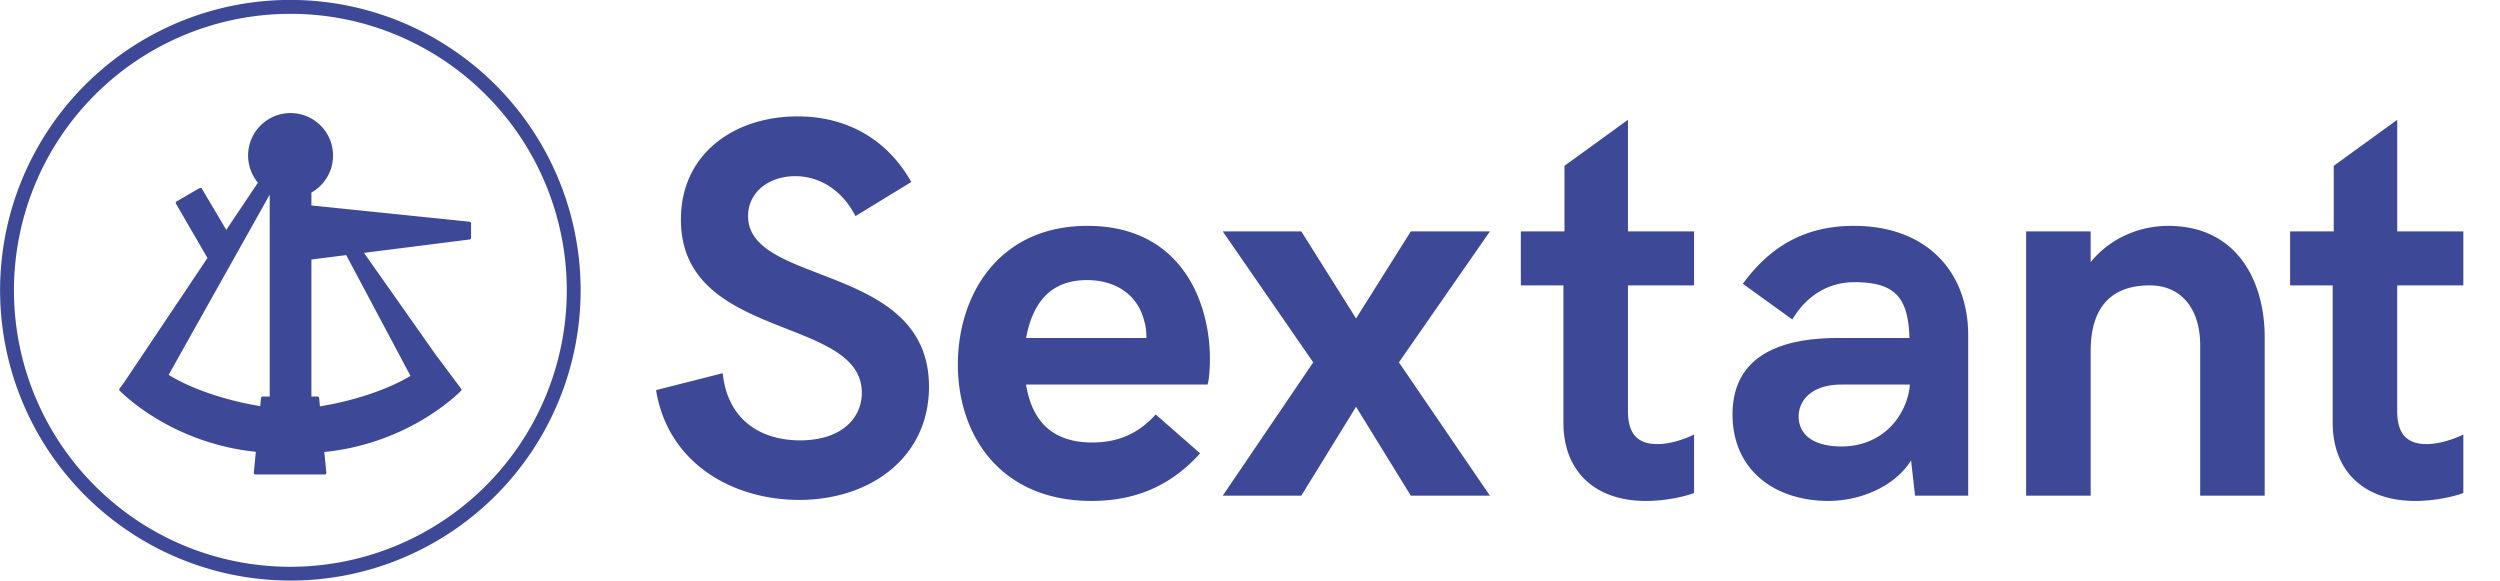 <svg id="Layer_1" data-name="Layer 1" xmlns="http://www.w3.org/2000/svg" viewBox="0 0 4517.25 1049"><defs><style>.cls-1{fill:#3d4897;}</style></defs><title>small-full-outline-roundel</title><path class="cls-1" d="M1185.43,704.91l120.44-30.59c8.59,84.11,68.34,121.39,140,121.39,72.18,0,111.36-38.23,111.36-86,0-140-326.91-93.19-326.91-313,0-119.48,97-186.39,210.78-186.39,83.15,0,159.15,36.32,205.5,118.52l-100.84,61.65c-23.42-45.88-63.56-72.16-109-72.16-47.79,0-85.06,29.15-85.06,72.16,0,127.13,326.9,84.12,326.9,308.27,0,127.6-105.63,204.55-234.67,204.55C1324.5,903.25,1206.93,837.77,1185.43,704.91Zm545.32-46.36c0-124.26,72.64-250.43,234.17-250.43,167.29,0,221.29,134.29,221.29,240.87,0,19.59-1.91,39.19-4.3,45.88H1854c10,62.61,44.46,104.67,119.49,104.67,43,0,81.24-13.39,114.71-50.67l80.29,70.26c-52.1,57.83-115.67,86-196,86C1808.16,905.16,1730.75,787.11,1730.75,658.55Zm340.75-47.79c0-10.52-.95-20.56-3.82-30.12-11.94-49.22-53-74.55-103.7-74.55-68.83,0-98.94,44.92-109.94,104.67Zm301.35,44L2209.4,418.15h141.94l98.93,157.24,98.94-157.24H2692.1L2527.7,654.73,2692.1,895.6H2549.21L2450.27,735,2351.34,895.6H2209.4Zm452.08,109V515.65H2748v-97.5h78.85V299.62l114.7-83.16V418.15H3061v97.5H2941.54V743.14c0,45.88,22.47,59.26,53.06,59.26,24.37,0,50.65-9.56,66.42-17.2V890.82c-17.68,6.69-52.09,14.34-87,14.34C2880.84,905.16,2824.93,850.68,2824.93,763.7ZM3556.34,606V895.6h-96.06L3453.11,832c-31.06,49.24-94.63,73.13-149.12,73.13-98,0-173.49-56.39-173.49-156.29,0-103.7,83.17-138.11,190.23-138.11h129.51c-2.39-70.73-23.42-100.85-99.41-100.85-55,0-91.76,32.5-112.31,67.39l-89.37-64.52c45.88-62.6,106.58-104.66,200.73-104.66C3479.87,408.12,3556.34,489.37,3556.34,606ZM3450.72,698.7v-3.83H3327.41c-53,0-77.42,27.72-77.42,57.83,0,31.54,25.33,54,77.42,54C3399.11,806.71,3443.55,755.09,3450.72,698.7ZM3661,418.15h116.61v55.44c38.24-46.84,93.2-65.47,140-65.47,125.22,0,174.45,100.84,174.45,200.73V895.6H3975.52V623.66c0-62.61-31.56-108-91.29-108-65.47,0-106.59,35.36-106.59,118.52V895.6H3661ZM4214.91,763.7V515.65H4138v-97.5h78.85V299.62l114.71-83.16V418.15H4451v97.5H4331.53V743.14c0,45.88,22.46,59.26,53.05,59.26,24.37,0,50.65-9.56,66.43-17.2V890.82c-17.69,6.69-52.1,14.34-87,14.34C4270.83,905.16,4214.91,850.68,4214.91,763.7ZM524.5,1049A524.63,524.63,0,0,1,320.34,41.22a524.63,524.63,0,0,1,408.32,966.56A521.28,521.28,0,0,1,524.5,1049Zm0-1024A499.64,499.64,0,0,0,330.07,984.75,499.63,499.63,0,0,0,718.92,64.25,496.38,496.38,0,0,0,524.5,25ZM848.65,400.64l-286-29.4V347.93A76.74,76.74,0,1,0,466,330.09l-57.12,85.27-44.26-74.62a2.83,2.83,0,0,0-3.87-1l-41.83,24.34a2.83,2.83,0,0,0-1,3.87l56.94,98.22L223,692.84l-7,9.41a2.83,2.83,0,0,0,.27,3.7C229.28,719,316.89,801.43,462.26,816.36l-3.63,37.88a2.84,2.84,0,0,0,2.82,3.11H586.79a2.84,2.84,0,0,0,2.82-3.11L586,816.72c145.9-14.68,233.84-97.4,247-110.51a2.83,2.83,0,0,0,.26-3.69l-42.33-56.8a2.84,2.84,0,0,0-.82-.73l-132.4-188.1,191-24.19a2.84,2.84,0,0,0,2.48-2.82V403.46A2.84,2.84,0,0,0,848.65,400.64ZM487.32,716.47H474.43a2.83,2.83,0,0,0-2.82,2.56l-1.43,14.81c-56.6-9.27-120.15-28.67-165.46-56.52l182.6-325.6Zm254.42-37.26c-45.36,27.11-107.93,46-163.65,55L576.63,719a2.83,2.83,0,0,0-2.82-2.56H562.69V468.91l62.86-8Z"/></svg>